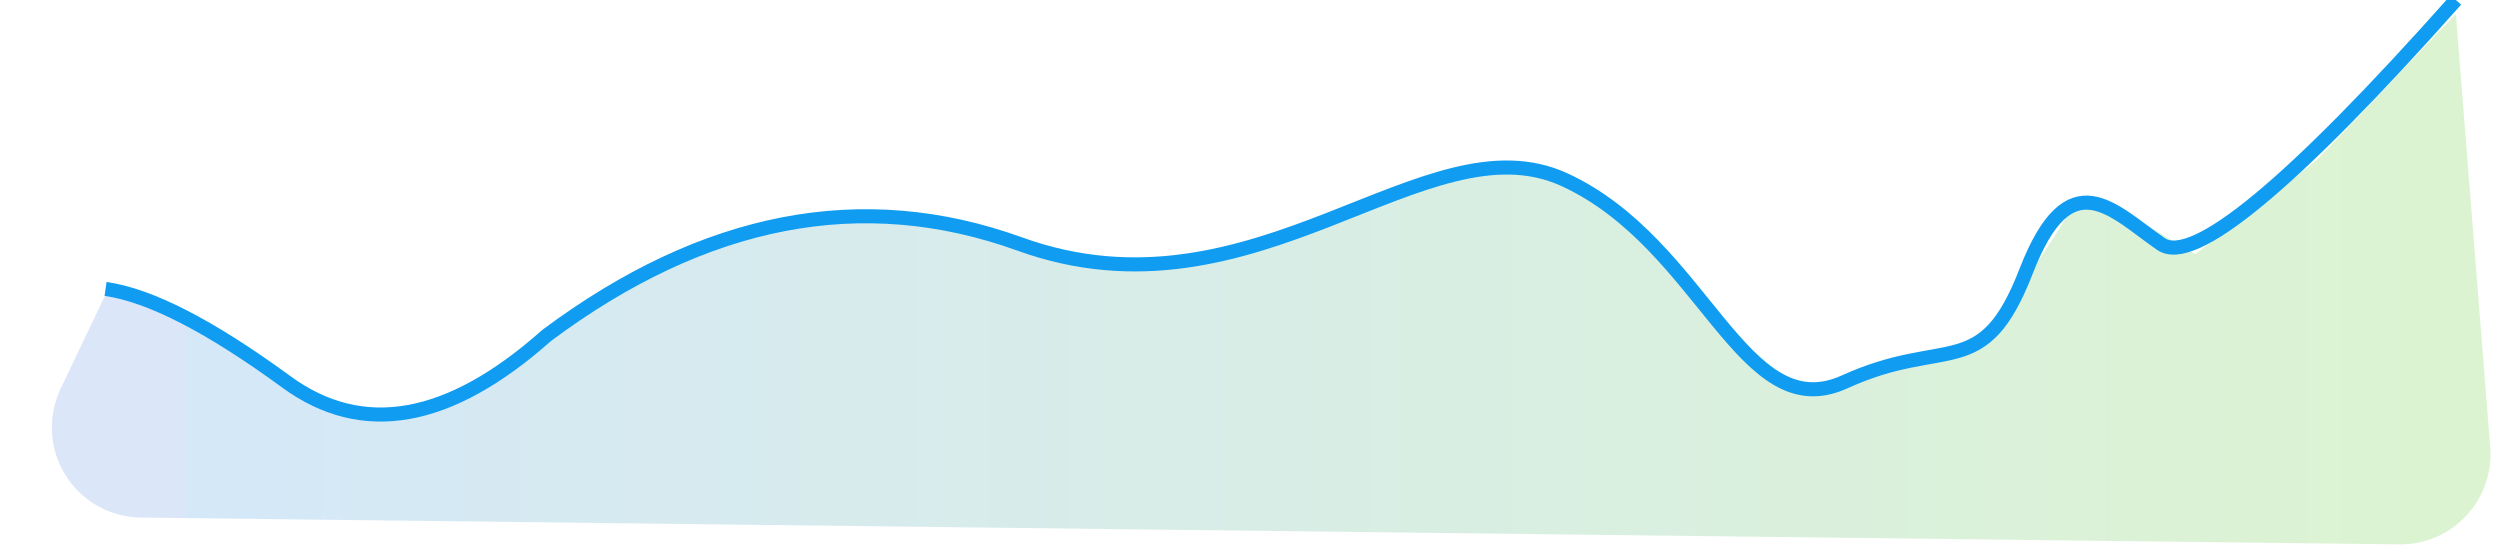 <svg xmlns="http://www.w3.org/2000/svg" width="444" height="97" viewBox="0 0 444 97">
    <defs>
        <linearGradient id="6nefws1bya" x1="100%" x2="5.185%" y1="73.482%" y2="73.482%">
            <stop offset="0%" stop-color="#58C822"/>
            <stop offset="100%" stop-color="#3390DF"/>
            <stop offset="100%" stop-color="#5187E0"/>
        </linearGradient>
    </defs>
    <g fill="none" fill-rule="evenodd">
        <g>
            <g>
                <g>
                    <path fill="url(#6nefws1bya)" d="M18.768 52.261c7.897 1.113 18.614 6.614 32.152 16.504s28.972 7.14 46.302-8.252c28.104-20.918 56.143-26.329 84.118-16.233 41.961 15.145 72.108-22.82 96.905-11.41 24.797 11.41 31.637 44.147 49.802 35.895 6.776-3.078 16.071-3.305 23.795-9.898 4.053-3.46 9.745-11.273 17.075-23.44l10.057 3.201 10.91 6.52 21.456-16.626 24.819-26.066 6.1 76.96c.699 8.81-5.876 16.516-14.685 17.214-.484.039-.97.055-1.454.05L25.023 91.92c-8.836-.105-15.914-7.353-15.81-16.188.028-2.319.56-4.604 1.557-6.697l7.998-16.774z" opacity=".207" transform="translate(-793 -245) translate(816 220) translate(-23 25)"/>
                    <path stroke="#109CF1" stroke-width="2.5" d="M18.746 51.315c7.886 1.113 18.59 6.614 32.109 16.504 13.52 9.89 28.933 7.14 46.24-8.252 28.066-20.918 56.067-26.329 84.004-16.233 41.905 15.145 72.012-22.82 96.775-11.41 24.764 11.41 31.594 44.147 49.735 35.895 18.14-8.252 24.505.269 32.234-19.655 7.729-19.923 15.348-10.761 23.939-4.83 5.727 3.955 23.186-10.49 52.377-43.334" transform="translate(-793 -245) translate(816 220) translate(-23 25)"/>
                </g>
            </g>
        </g>
    </g>
</svg>
